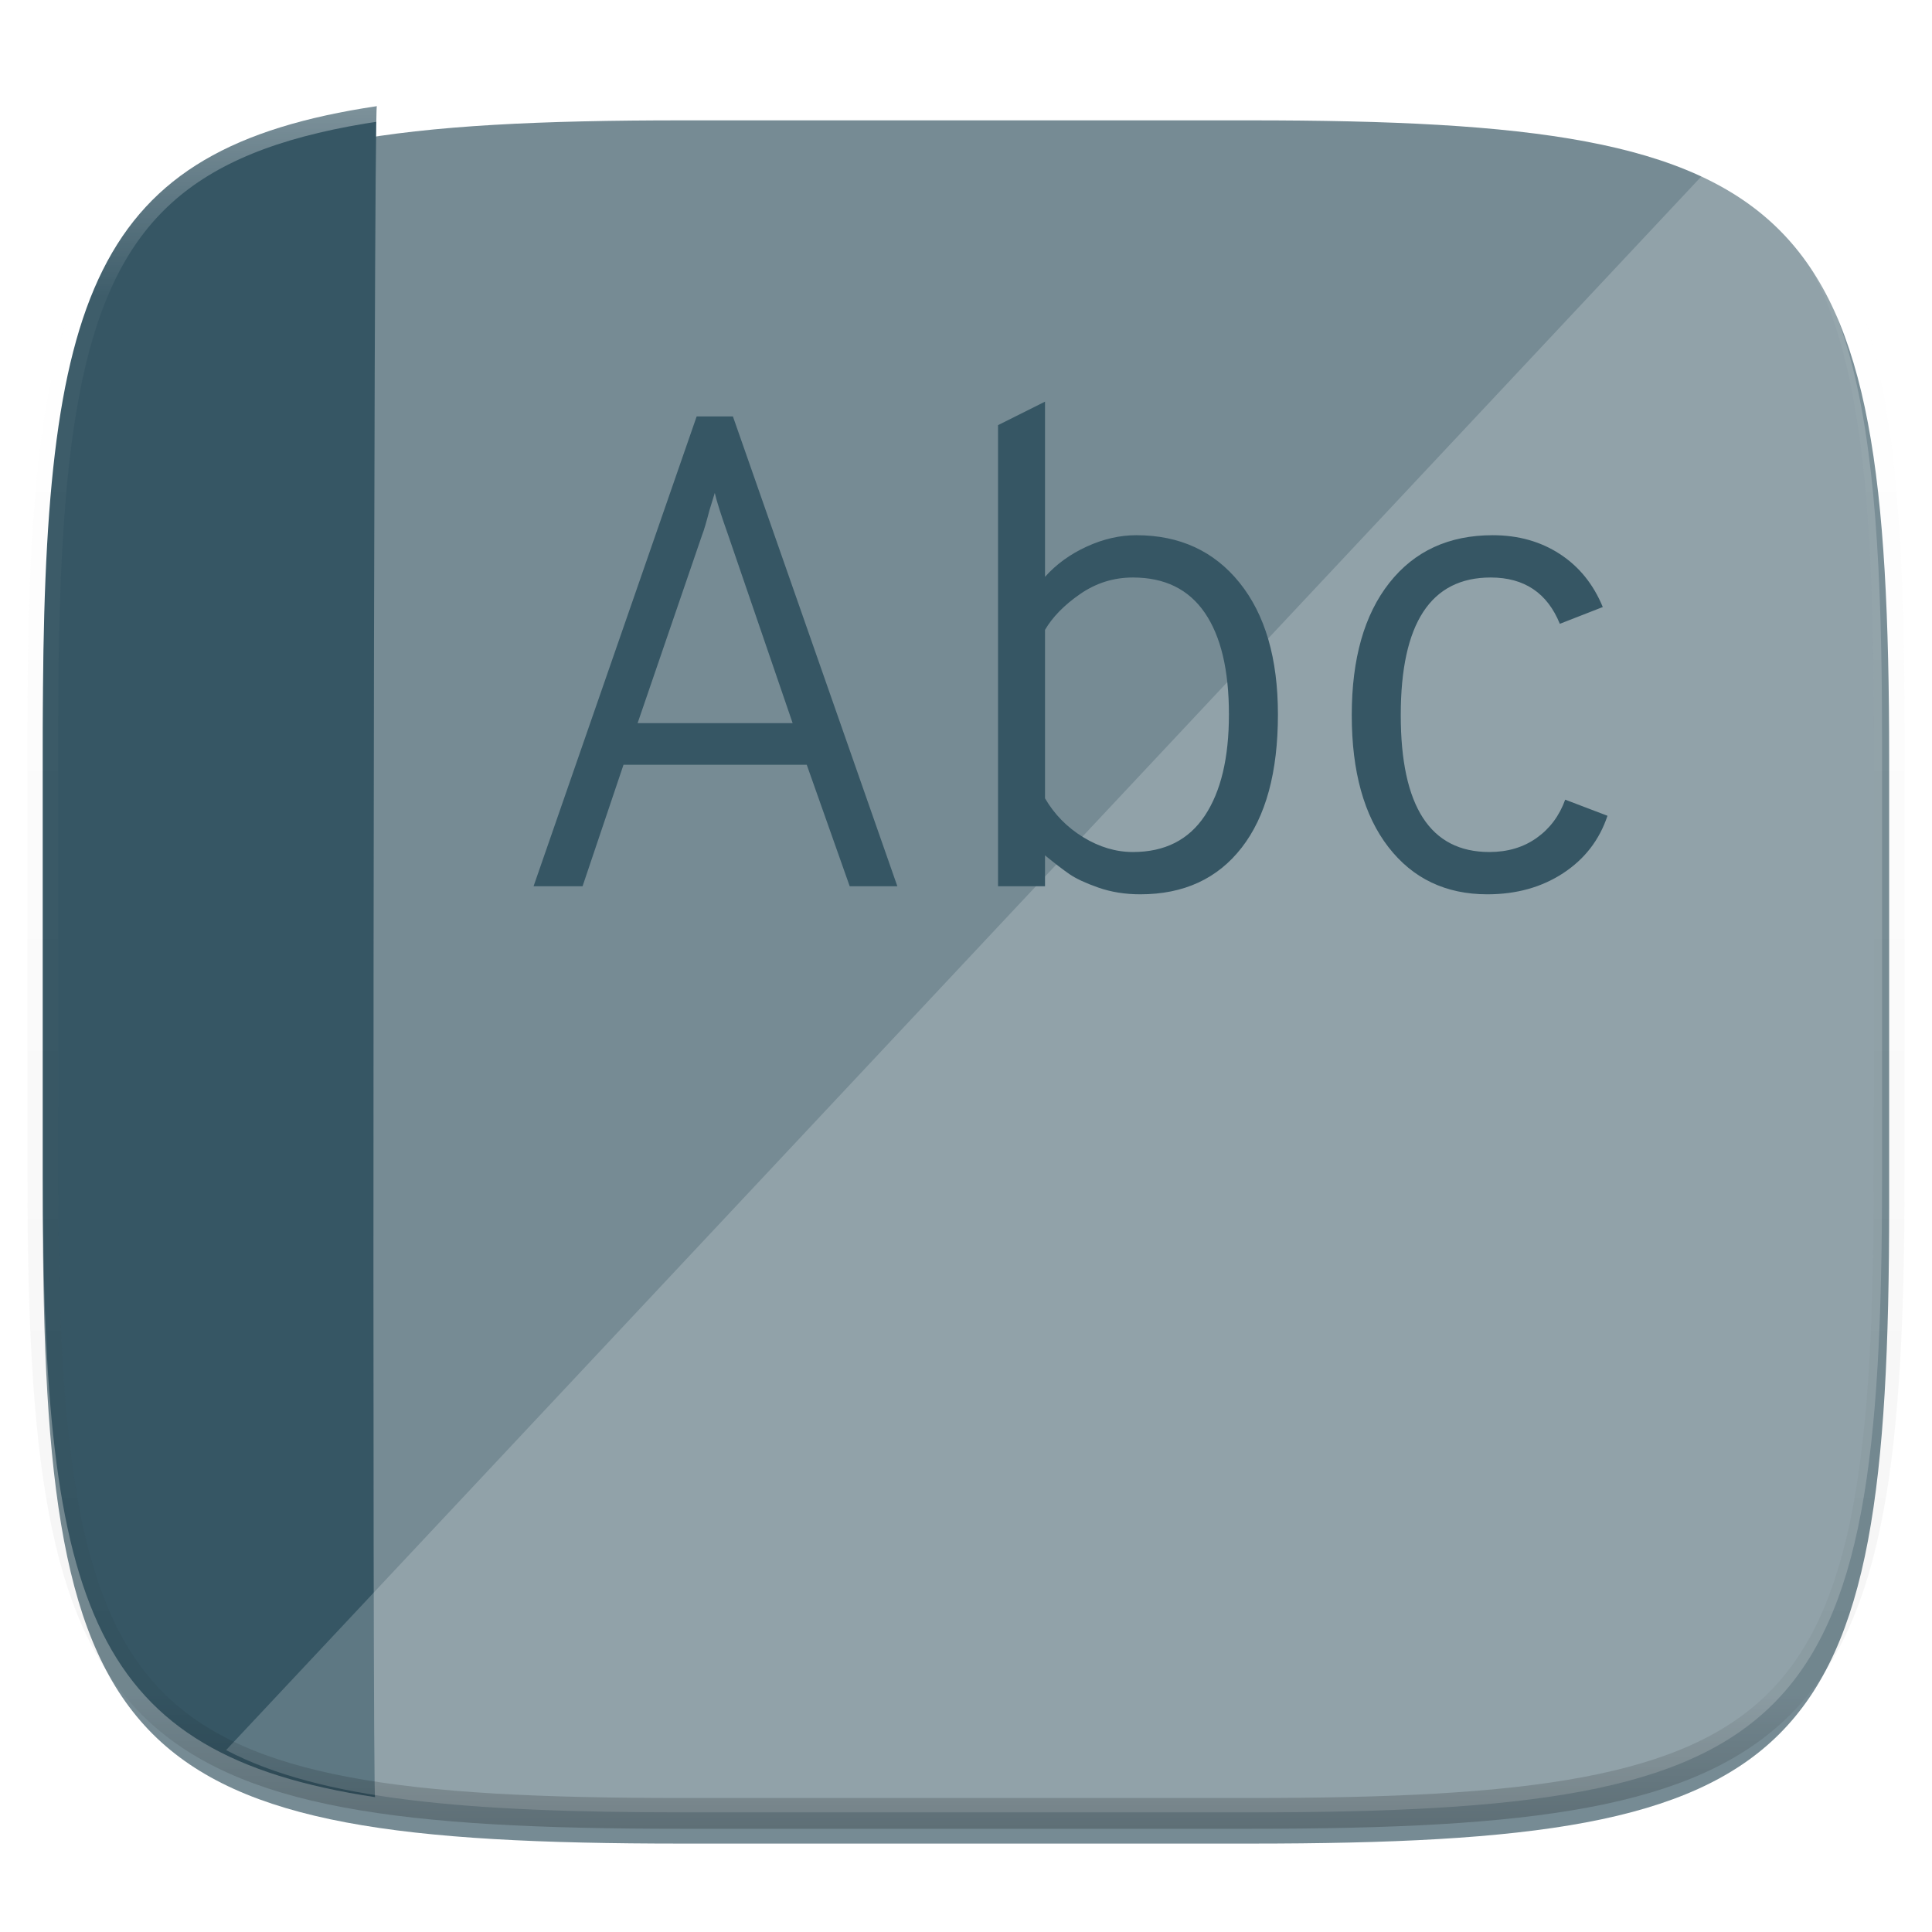 <svg xmlns="http://www.w3.org/2000/svg" style="isolation:isolate" width="256" height="256" viewBox="0 0 256 256">
 <defs>
  <filter id="gptzmdbVa7LmdHWN1Jeztkl7pB2Cw233" width="270.648" height="254.338" x="-7.32" y="2.95" filterUnits="userSpaceOnUse">
   <feGaussianBlur xmlns="http://www.w3.org/2000/svg" in="SourceGraphic" stdDeviation="4.294"/>
   <feOffset xmlns="http://www.w3.org/2000/svg" dx="0" dy="4" result="pf_100_offsetBlur"/>
   <feFlood xmlns="http://www.w3.org/2000/svg" flood-opacity=".4"/>
   <feComposite xmlns="http://www.w3.org/2000/svg" in2="pf_100_offsetBlur" operator="in" result="pf_100_dropShadow"/>
   <feBlend xmlns="http://www.w3.org/2000/svg" in="SourceGraphic" in2="pf_100_dropShadow" mode="normal"/>
  </filter>
 </defs>
 <g filter="url(#gptzmdbVa7LmdHWN1Jeztkl7pB2Cw233)">
  <path fill="#768B94" d="M 165.685 11.947 C 239.74 11.947 250.324 22.504 250.324 96.491 L 250.324 155.742 C 250.324 229.728 239.74 240.285 165.685 240.285 L 90.315 240.285 C 16.26 240.285 5.676 229.728 5.676 155.742 L 5.676 96.491 C 5.676 22.504 16.26 11.947 90.315 11.947 L 165.685 11.947 Z"/>
 </g>
 <path fill="#365664" d="M 49.707 238.132 C 12.071 232.44 5.676 213.256 5.676 155.742 L 5.676 96.491 C 5.676 38.86 12.097 19.715 49.935 14.066 C 49.482 13.796 49.304 241.105 49.707 238.132 Z"/>
 <g opacity=".2">
  <path fill="#FFFFFF" d="M 226.499 22.25 L 29.956 231.898 C 42.535 238.491 61.75 240.148 90.904 240.148 L 165.551 240.148 C 238.896 240.148 249.379 229.692 249.379 156.415 L 249.379 97.733 C 249.379 53.583 245.566 32.244 226.499 22.25 Z"/>
 </g>
 <g opacity=".4">
  <linearGradient id="_lgradient_160" x1=".517" x2=".517" y1="0" y2="1">
   <stop offset="0%" style="stop-color:rgb(255,255,255)"/>
   <stop offset="12.5%" stop-opacity=".098" style="stop-color:rgb(255,255,255)"/>
   <stop offset="92.5%" stop-opacity=".098" style="stop-color:rgb(0,0,0)"/>
   <stop offset="100%" stop-opacity=".498" style="stop-color:rgb(0,0,0)"/>
  </linearGradient>
  <path fill="none" stroke="url(#_lgradient_160)" stroke-linecap="round" stroke-linejoin="round" stroke-width="4.077" d="M 165.685 11.947 C 239.74 11.947 250.324 22.504 250.324 96.491 L 250.324 155.742 C 250.324 229.728 239.74 240.285 165.685 240.285 L 90.315 240.285 C 16.26 240.285 5.676 229.728 5.676 155.742 L 5.676 96.491 C 5.676 22.504 16.26 11.947 90.315 11.947 L 165.685 11.947 Z" vector-effect="non-scaling-stroke"/>
 </g>
 <path fill="#365664" fill-rule="evenodd" d="M 118.904 117.433 L 112.59 117.433 L 106.898 101.335 L 82.618 101.335 L 77.192 117.433 L 70.7 117.433 L 92.312 55.177 L 97.114 55.177 L 118.904 117.433 Z M 84.485 95.821 L 105.03 95.821 L 96.492 70.918 L 96.492 70.918 Q 95.069 66.916 94.713 65.315 L 94.713 65.315 L 94.002 67.628 L 94.002 67.628 Q 93.379 70.029 93.023 70.918 L 93.023 70.918 L 84.485 95.821 Z M 151.099 118.5 L 151.099 118.5 L 151.099 118.5 Q 148.076 118.5 145.541 117.611 L 145.541 117.611 L 145.541 117.611 Q 143.006 116.721 141.717 115.832 L 141.717 115.832 L 141.717 115.832 Q 140.427 114.943 138.47 113.342 L 138.47 113.342 L 138.47 117.433 L 132.245 117.433 L 132.245 56.333 L 138.47 53.22 L 138.47 76.433 L 138.47 76.433 Q 140.694 73.942 143.985 72.43 L 143.985 72.43 L 143.985 72.43 Q 147.275 70.918 150.566 70.918 L 150.566 70.918 L 150.566 70.918 Q 159.193 70.918 164.262 77.233 L 164.262 77.233 L 164.262 77.233 Q 169.332 83.548 169.332 94.665 L 169.332 94.665 L 169.332 94.665 Q 169.332 106.138 164.529 112.319 L 164.529 112.319 L 164.529 112.319 Q 159.726 118.5 151.099 118.5 Z M 150.121 112.897 L 150.121 112.897 L 150.121 112.897 Q 156.436 112.897 159.638 108.094 L 159.638 108.094 L 159.638 108.094 Q 162.839 103.292 162.839 94.665 L 162.839 94.665 L 162.839 94.665 Q 162.839 85.86 159.638 81.191 L 159.638 81.191 L 159.638 81.191 Q 156.436 76.522 150.121 76.522 L 150.121 76.522 L 150.121 76.522 Q 146.297 76.522 143.14 78.7 L 143.14 78.7 L 143.14 78.7 Q 139.982 80.879 138.47 83.459 L 138.47 83.459 L 138.47 105.782 L 138.47 105.782 Q 140.338 108.984 143.54 110.94 L 143.54 110.94 L 143.54 110.94 Q 146.742 112.897 150.121 112.897 Z M 197.08 118.5 L 197.08 118.5 L 197.08 118.5 Q 188.809 118.5 183.962 112.23 L 183.962 112.23 L 183.962 112.23 Q 179.115 105.96 179.115 94.754 L 179.115 94.754 L 179.115 94.754 Q 179.115 83.548 184.095 77.233 L 184.095 77.233 L 184.095 77.233 Q 189.076 70.918 197.792 70.918 L 197.792 70.918 L 197.792 70.918 Q 202.861 70.918 206.685 73.409 L 206.685 73.409 L 206.685 73.409 Q 210.51 75.899 212.377 80.435 L 212.377 80.435 L 206.685 82.658 L 206.685 82.658 Q 204.195 76.522 197.525 76.522 L 197.525 76.522 L 197.525 76.522 Q 185.607 76.522 185.607 94.754 L 185.607 94.754 L 185.607 94.754 Q 185.607 112.897 197.347 112.897 L 197.347 112.897 L 197.347 112.897 Q 200.993 112.897 203.617 111.029 L 203.617 111.029 L 203.617 111.029 Q 206.241 109.162 207.397 105.96 L 207.397 105.96 L 213 108.094 L 213 108.094 Q 211.399 112.897 207.13 115.698 L 207.13 115.698 L 207.13 115.698 Q 202.861 118.5 197.08 118.5 Z"/>
</svg>
